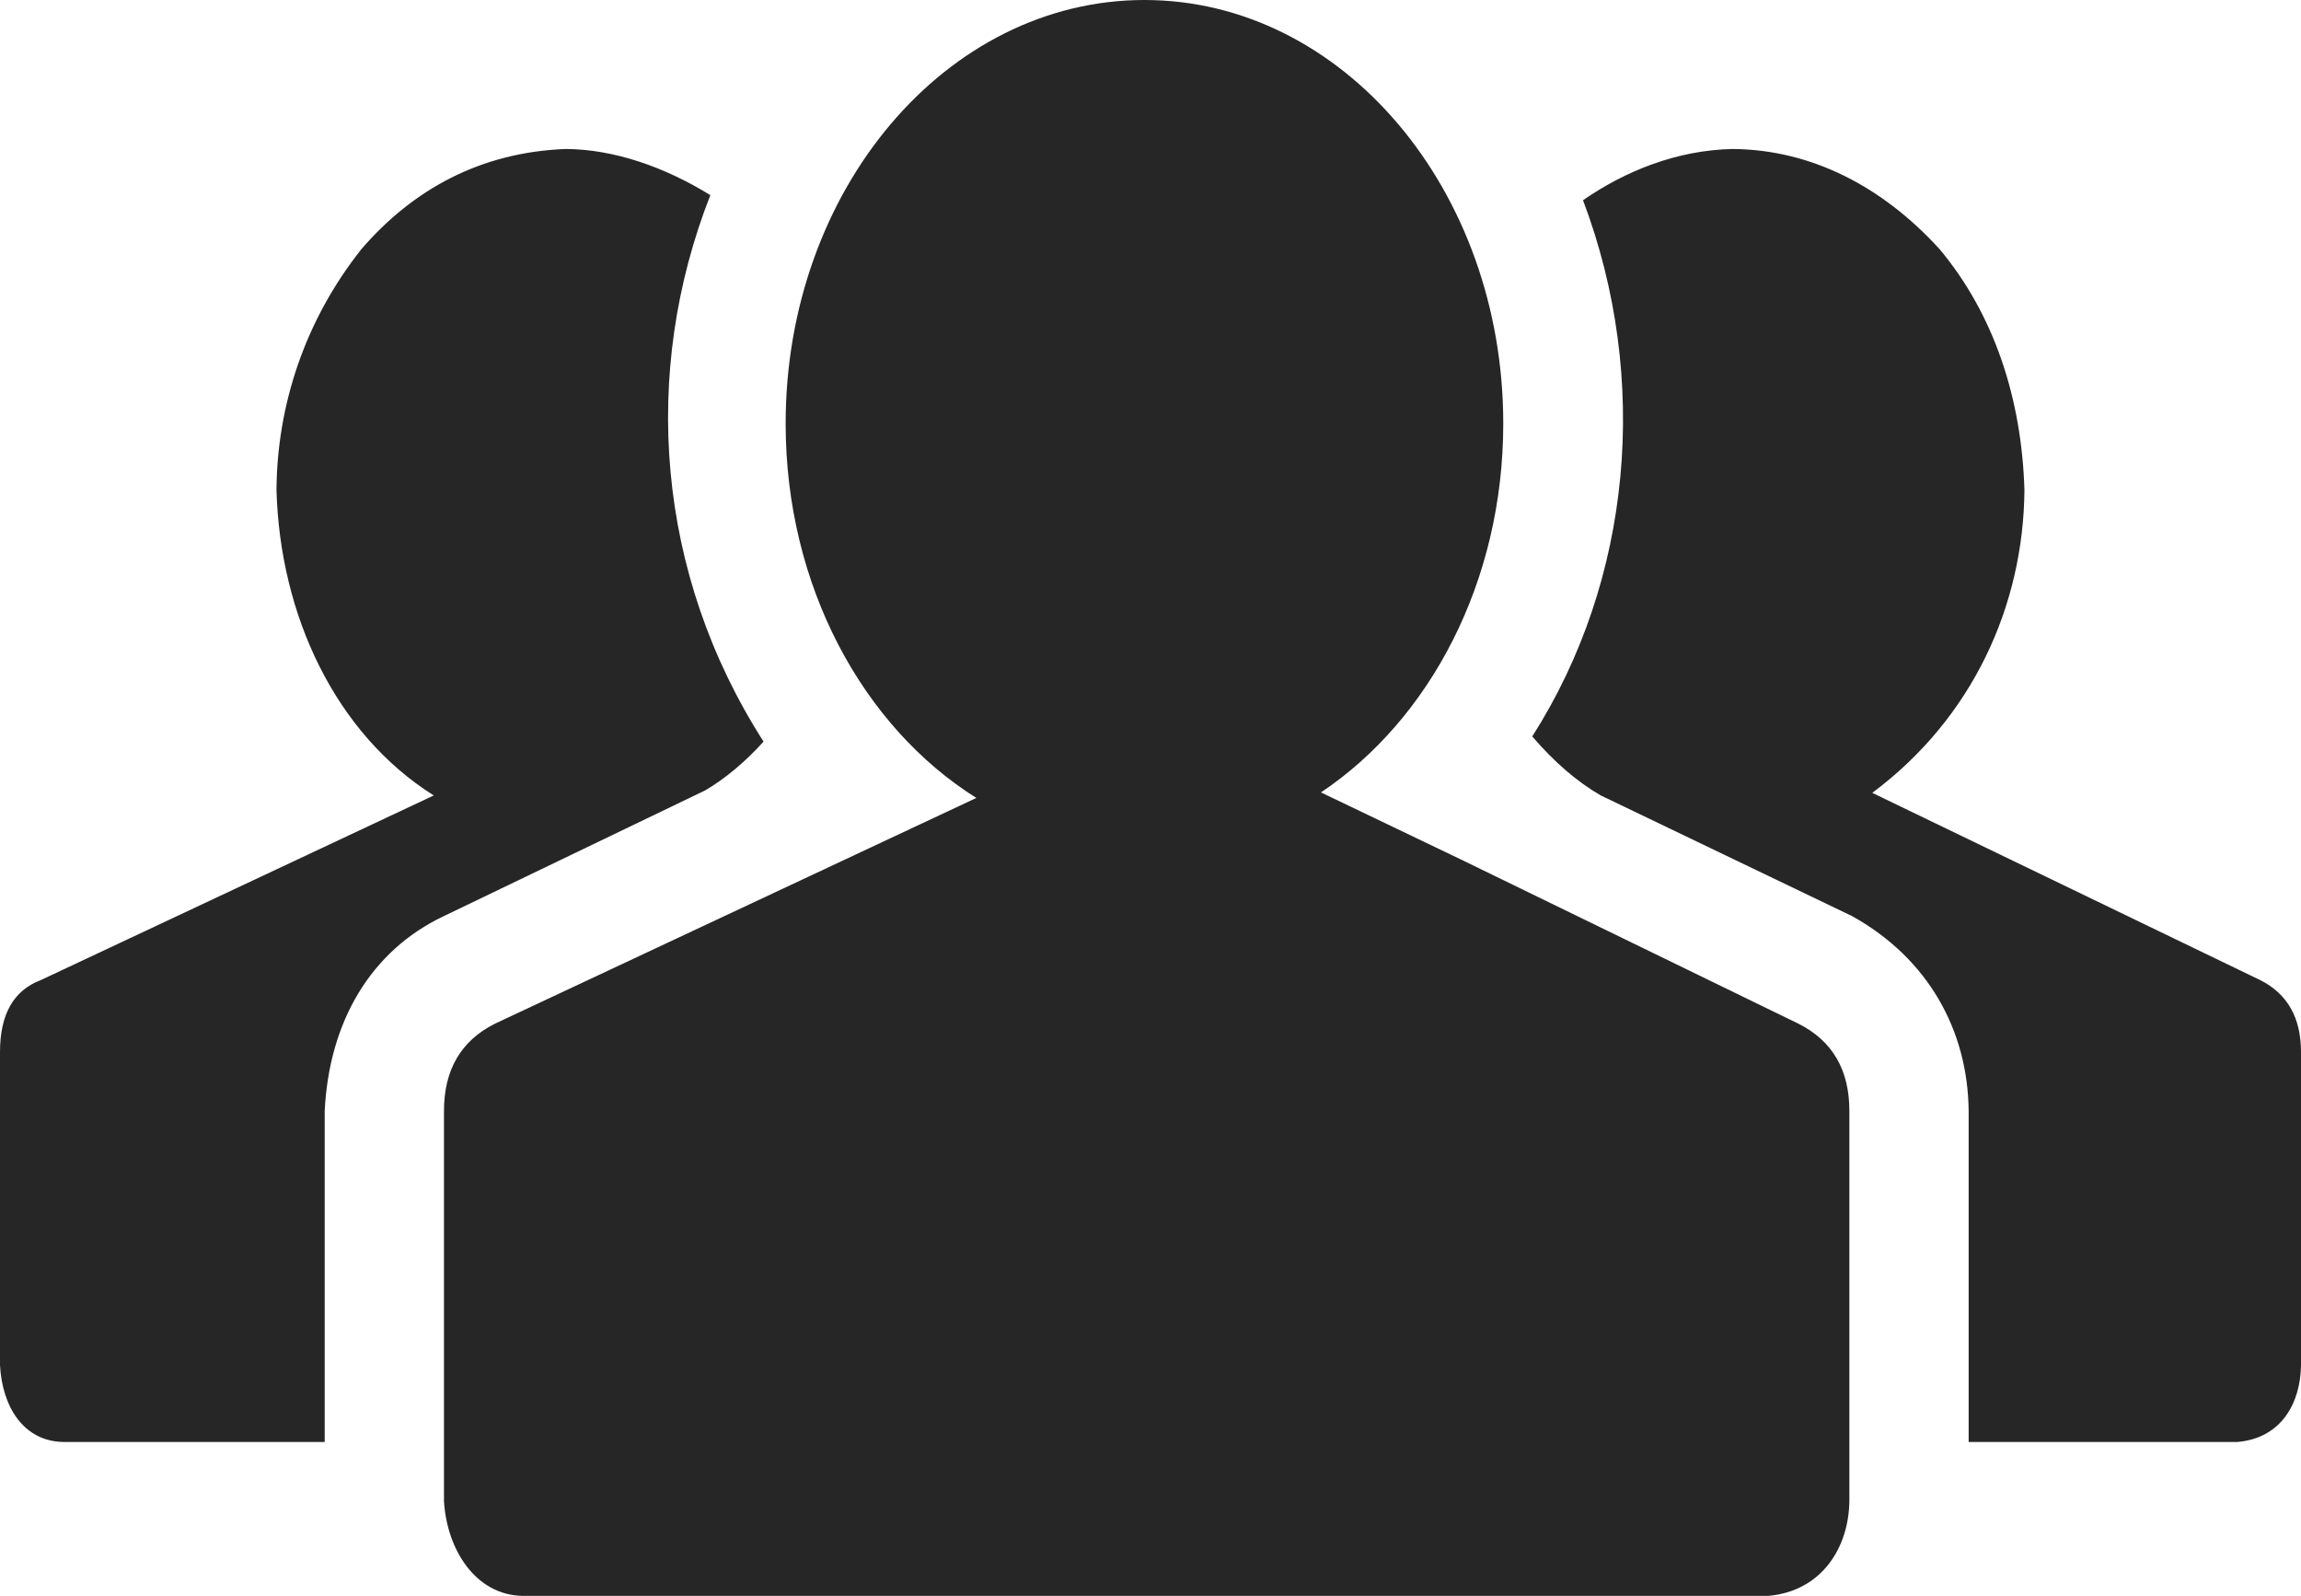 <svg width="62" height="43" viewBox="0 0 62 43" fill="none" xmlns="http://www.w3.org/2000/svg">
<path d="M30.837 0C25.498 0 21.169 5.11 21.169 11.414C21.169 15.786 23.251 19.583 26.308 21.5L22.763 23.162L13.329 27.586C12.418 28.047 11.963 28.828 11.963 29.934V40.441C12.038 41.755 12.817 42.979 14.081 43H47.645C49.087 42.873 49.817 41.698 49.831 40.441V29.934C49.831 28.828 49.376 28.047 48.465 27.586L39.372 23.162L35.593 21.351C38.525 19.391 40.505 15.676 40.505 11.414C40.505 5.11 36.176 0 30.837 0ZM15.243 4.014C12.945 4.102 11.124 5.107 9.741 6.709C8.21 8.638 7.464 10.928 7.45 13.207C7.544 16.575 9.034 19.764 11.688 21.433L1.093 26.411C0.364 26.688 0 27.333 0 28.346V36.779C0.057 37.897 0.631 38.837 1.708 38.853H8.749V29.934C8.866 27.55 9.973 25.623 11.963 24.682L19.002 21.296C19.549 20.973 20.073 20.535 20.574 19.982C17.672 15.453 17.269 10.029 19.14 5.258C17.923 4.506 16.556 4.022 15.243 4.014ZM46.687 4.014C45.184 4.046 43.795 4.605 42.654 5.395C44.474 10.209 43.972 15.636 41.286 19.843C41.879 20.534 42.495 21.064 43.133 21.433L49.9 24.682C51.961 25.825 53.024 27.77 53.045 29.934V38.853H60.29C61.482 38.749 61.99 37.788 62 36.779V28.346C62 27.425 61.636 26.78 60.907 26.411L50.448 21.363C53.16 19.341 54.522 16.31 54.548 13.207C54.476 10.75 53.734 8.47 52.258 6.709C50.714 5.017 48.8 4.032 46.687 4.014Z" fill="#262626"/>
</svg>
